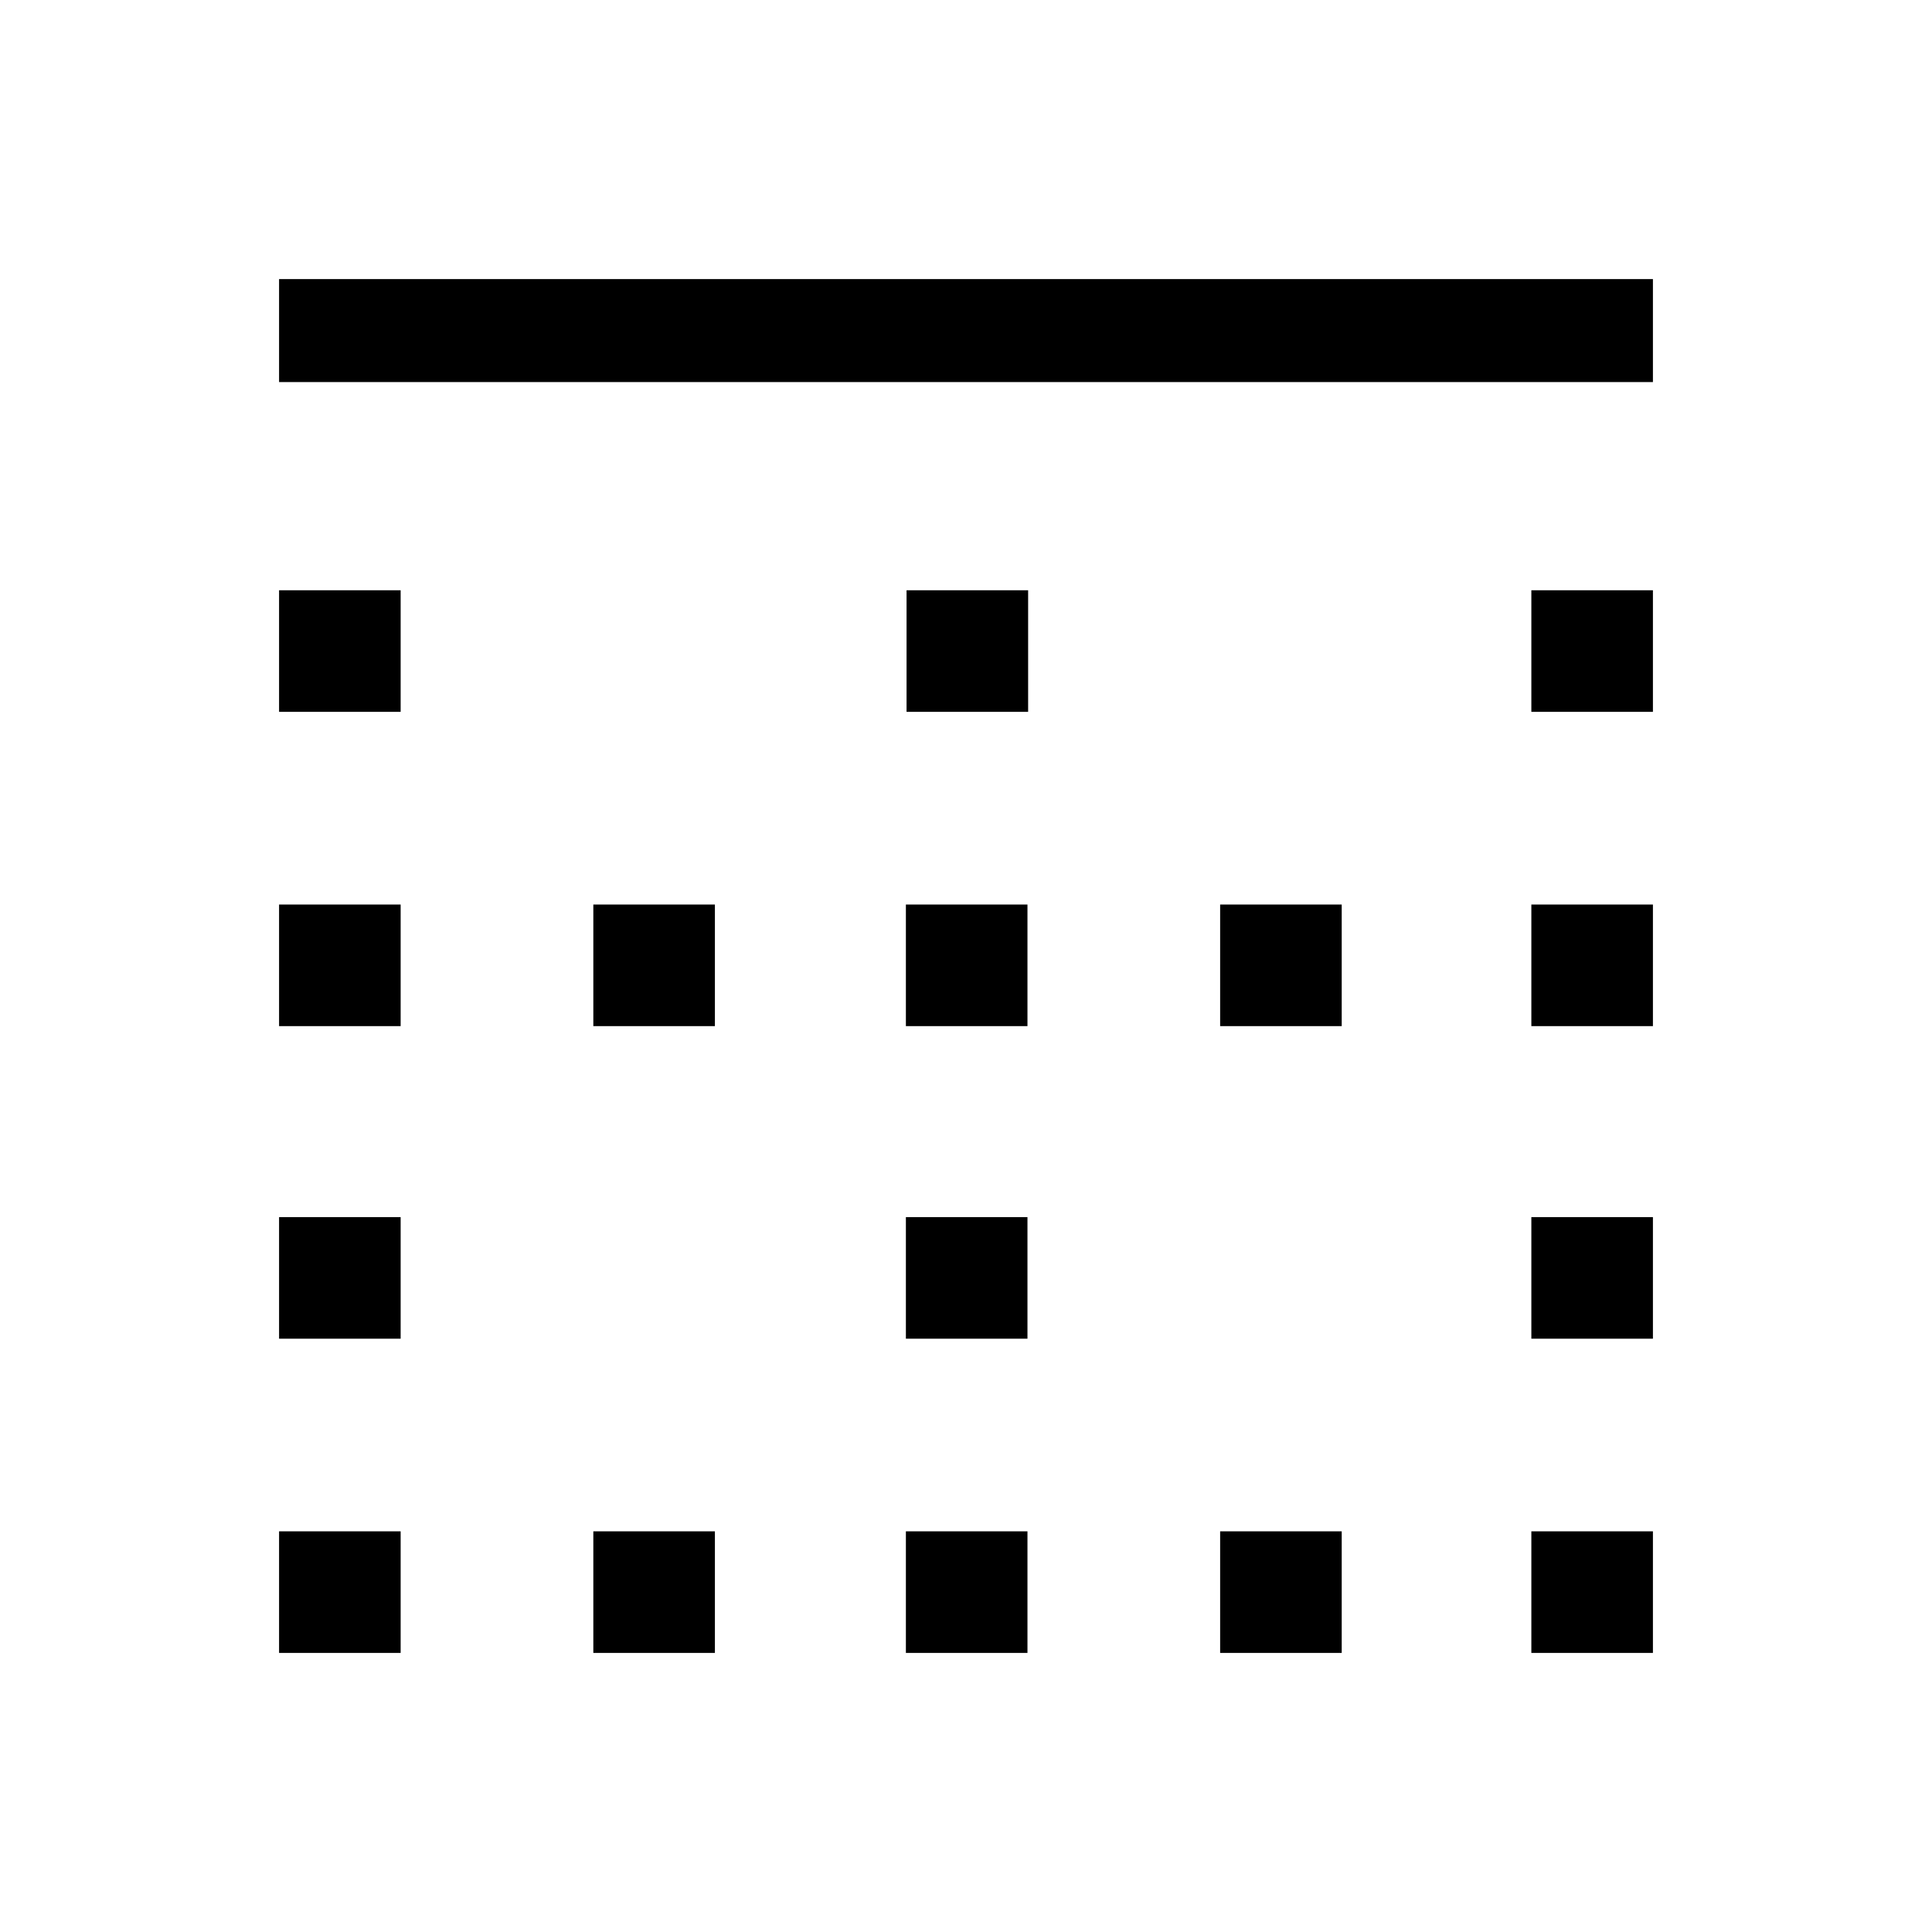 <svg xmlns="http://www.w3.org/2000/svg" height="40" viewBox="0 -960 960 960" width="40"><path d="M138.67-138.67v-60.41h60.41v60.41h-60.41Zm0-156.15v-60.41h60.41v60.41h-60.41Zm0-155.31v-60.41h60.41v60.41h-60.41Zm0-156.15v-60.41h60.41v60.41h-60.41Zm0-163.87v-51.18h682.66v51.18H138.67Zm156.15 631.48v-60.41h60.41v60.41h-60.41Zm0-311.46v-60.41h60.41v60.41h-60.41Zm155.31 311.46v-60.41h60.41v60.41h-60.41Zm0-156.15v-60.41h60.41v60.41h-60.41Zm0-155.31v-60.41h60.41v60.41h-60.41Zm.33-156.15v-60.41h60.41v60.41h-60.41Zm155.82 467.61v-60.41h60.41v60.41h-60.41Zm0-311.46v-60.41h60.41v60.41h-60.41Zm154.64 311.46v-60.41h60.41v60.41h-60.41Zm0-156.15v-60.41h60.41v60.41h-60.41Zm0-155.31v-60.41h60.41v60.41h-60.41Zm0-156.15v-60.41h60.41v60.41h-60.41Z"/></svg>